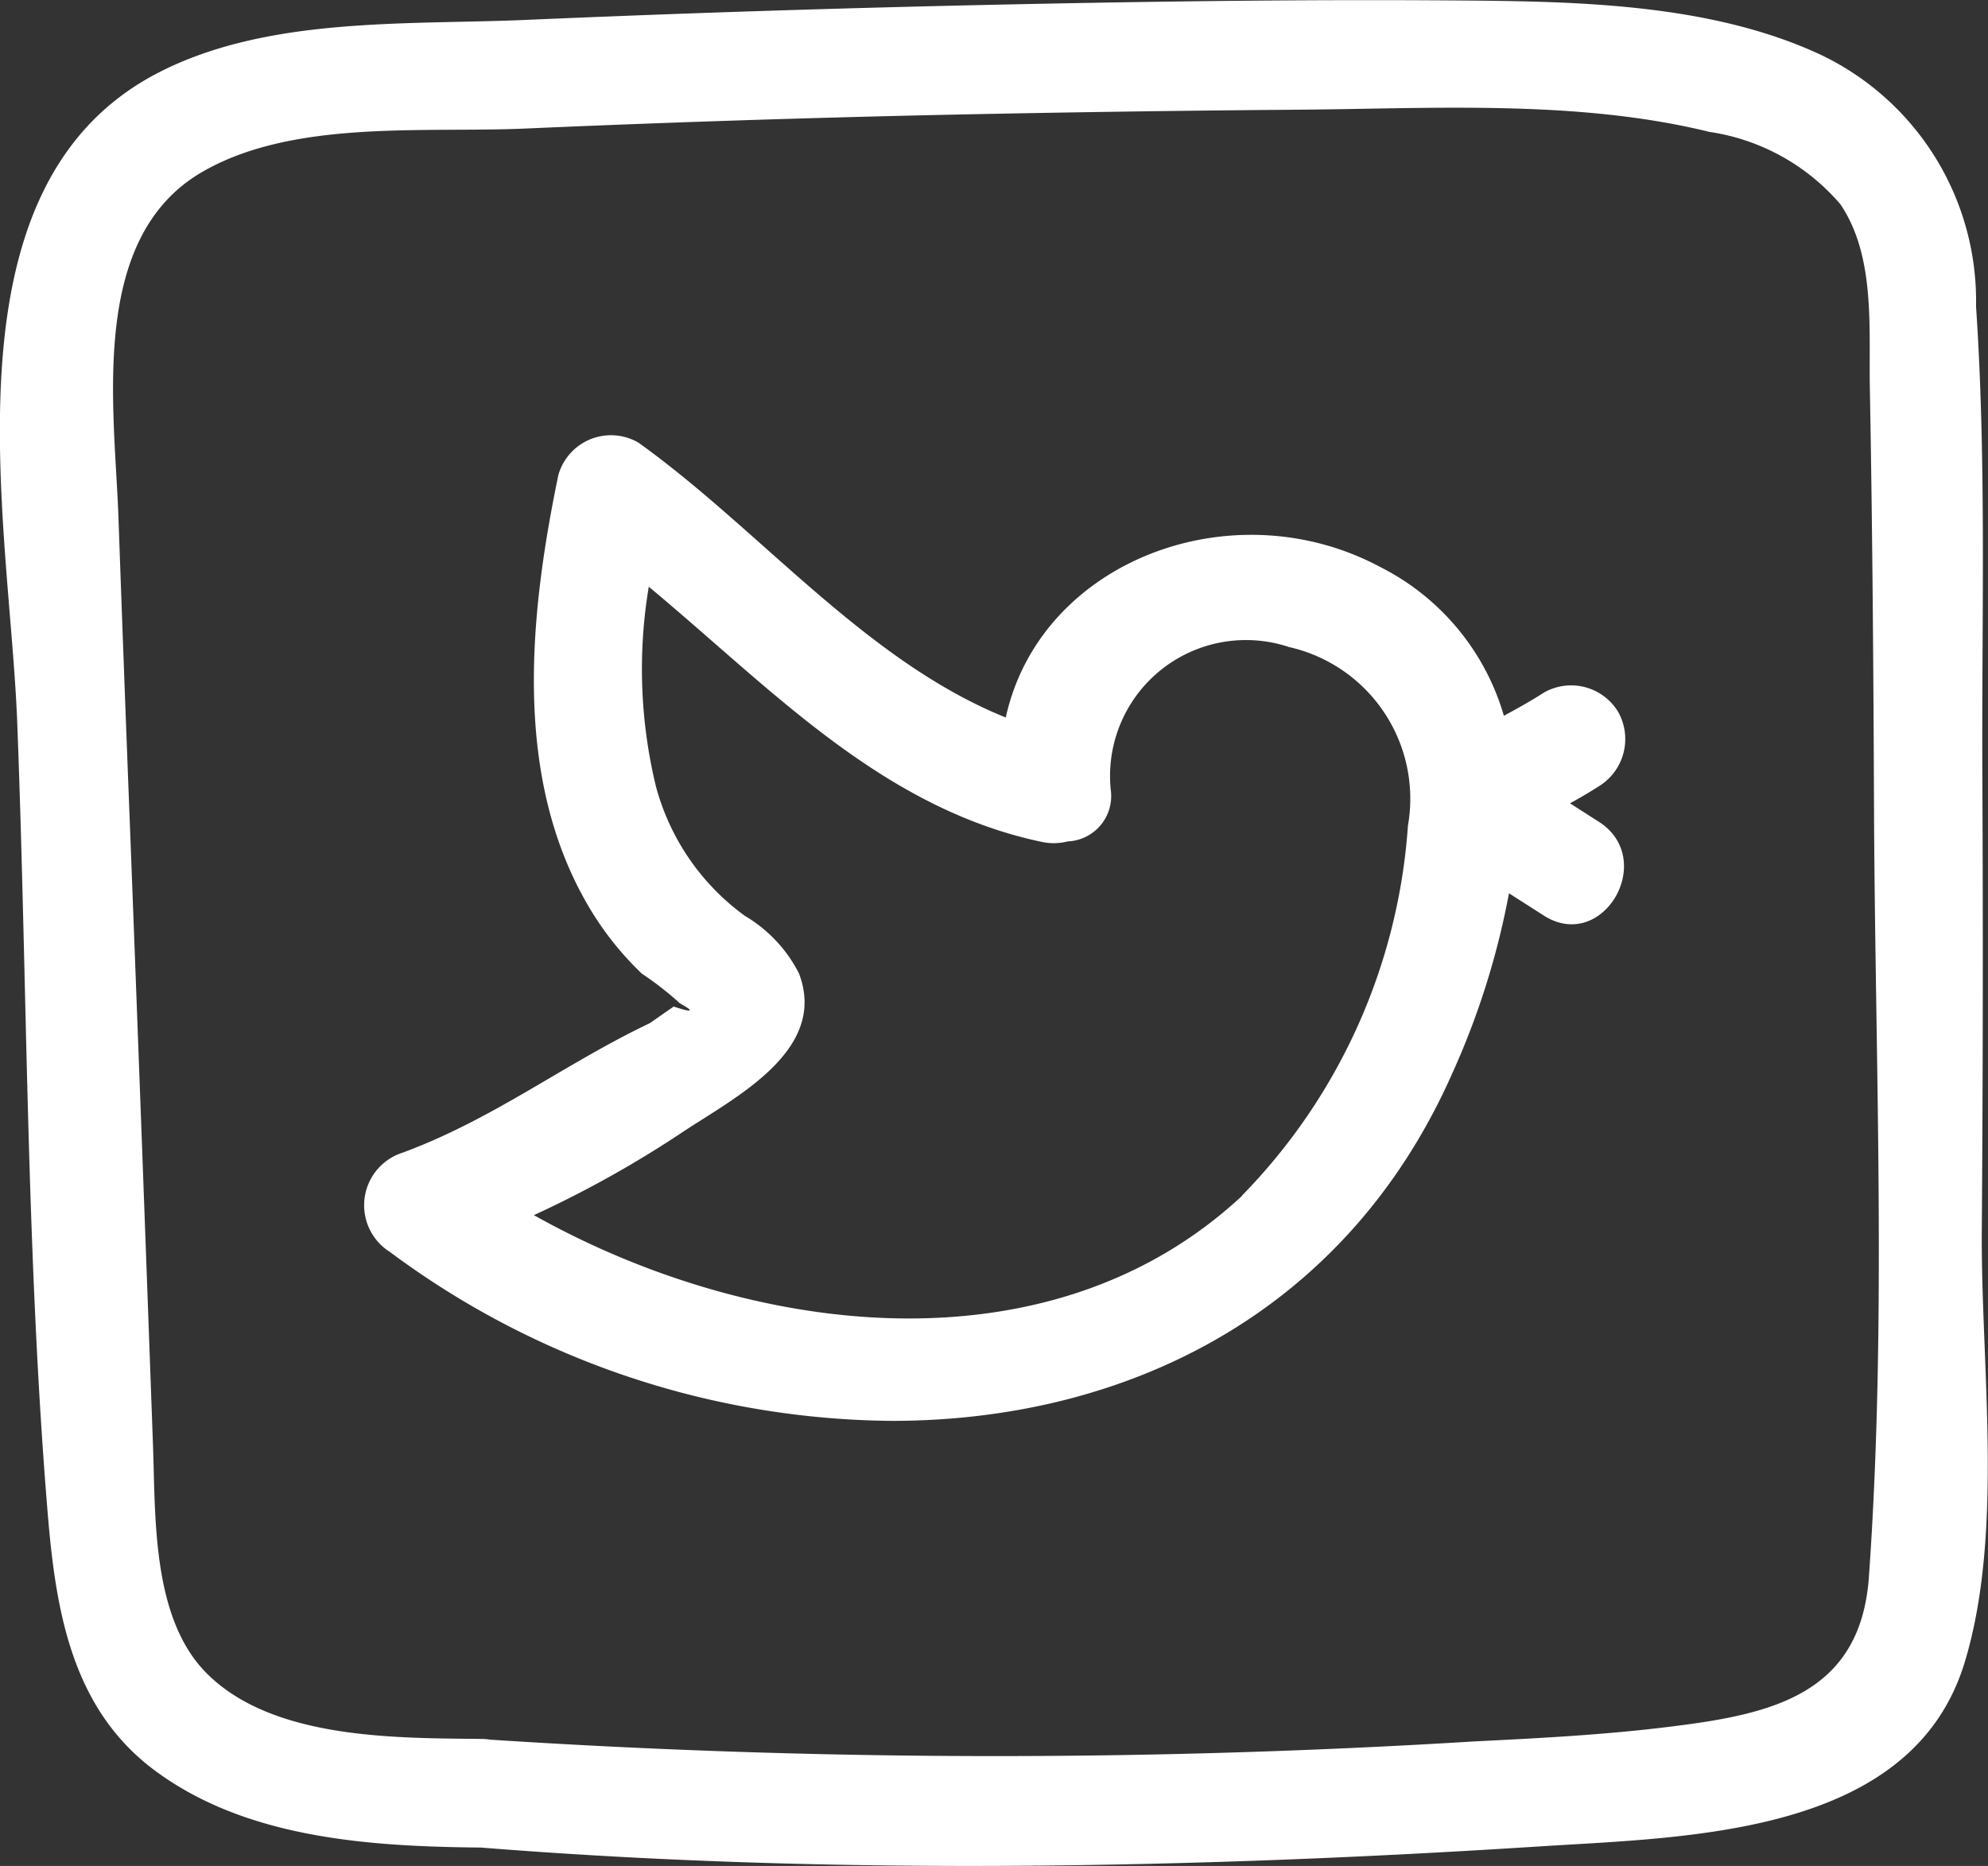 <svg xmlns="http://www.w3.org/2000/svg" width="39.032" height="36.642" viewBox="0 0 39.032 36.642">
  <rect x="0" y="0" width="39.032" height="36.642" fill="#333333" stroke="none"/>
  <path id="Twitter" d="M-163.555-1024.734c-2.188-.021-4.639-.174-6.447-1.547-1.59-1.21-1.9-3.117-2.057-5-.427-5.152-.4-10.382-.6-15.552-.149-3.906-1.57-10.51,2.764-12.751,2.142-1.107,4.854-.94,7.195-1.039q4.456-.193,8.915-.292c3.074-.068,6.152-.113,9.226-.092,2.4.017,5.113.035,7.33,1.077A5.355,5.355,0,0,1-134.2-1055c.206,3.045.11,6.137.124,9.186q.022,4.487-.011,8.977c-.018,2.643.438,5.909-.334,8.46-1.029,3.4-5.394,3.433-8.322,3.619-3.7.238-7.463.385-11.22.385C-157.174-1024.373-160.387-1024.481-163.555-1024.734Zm19.5-2.084c1.292-.064,2.587-.131,3.868-.292,1.953-.242,3.721-.619,3.884-2.943.353-4.977.122-10.079.1-15.067-.011-2.765-.031-5.526-.082-8.286-.021-1.175.111-2.584-.58-3.6a4.19,4.19,0,0,0-2.569-1.419c-2.626-.644-5.494-.452-8.173-.435q-3.432.027-6.863.1-4.113.09-8.229.27c-2,.086-4.568-.184-6.351.865-2.21,1.306-1.7,4.611-1.622,6.756q.112,3.155.235,6.3.229,5.983.445,11.969c.049,1.4-.018,3.359,1.042,4.433,1.291,1.309,3.7,1.281,5.394,1.3a1.208,1.208,0,0,1,.193.015A153.171,153.171,0,0,0-144.055-1026.818Zm-21.29-9.614a1.084,1.084,0,0,1,.256-1.949c1.783-.658,3.173-1.743,4.849-2.541l.47-.327c.374.124.417.1.125-.061a6.426,6.426,0,0,0-.752-.587,6.1,6.1,0,0,1-1.1-1.416c-1.43-2.523-1.1-5.657-.537-8.375a1.074,1.074,0,0,1,1.569-.637c2.388,1.709,4.453,4.286,7.215,5.4.676-3.082,4.46-4.509,7.359-2.952a4.756,4.756,0,0,1,2.421,2.918c.267-.144.532-.292.787-.456a1.079,1.079,0,0,1,1.459.384,1.089,1.089,0,0,1-.384,1.458c-.184.118-.373.228-.564.333l.564.361c1.156.737.082,2.583-1.078,1.843l-.684-.437a15.421,15.421,0,0,1-1.113,3.535c-2.1,4.744-6.44,6.825-11,6.825A16.709,16.709,0,0,1-165.344-1036.432Zm16.728-1.1a11.511,11.511,0,0,0,3.263-7.269,3.053,3.053,0,0,0-2.335-3.508,2.669,2.669,0,0,0-3.5,2.8.891.891,0,0,1-.845,1.017,1.106,1.106,0,0,1-.517.008c-3.144-.666-5.321-3.026-7.708-5.009a9.788,9.788,0,0,0,.141,3.923,4.617,4.617,0,0,0,1.747,2.541,2.762,2.762,0,0,1,1.06,1.128c.583,1.519-1.273,2.444-2.288,3.12a21.275,21.275,0,0,1-2.916,1.628C-158.261-1034.767-152.4-1034.009-148.616-1037.527Z" transform="translate(172.997 1061.015)" fill="#fff"/>
</svg>
